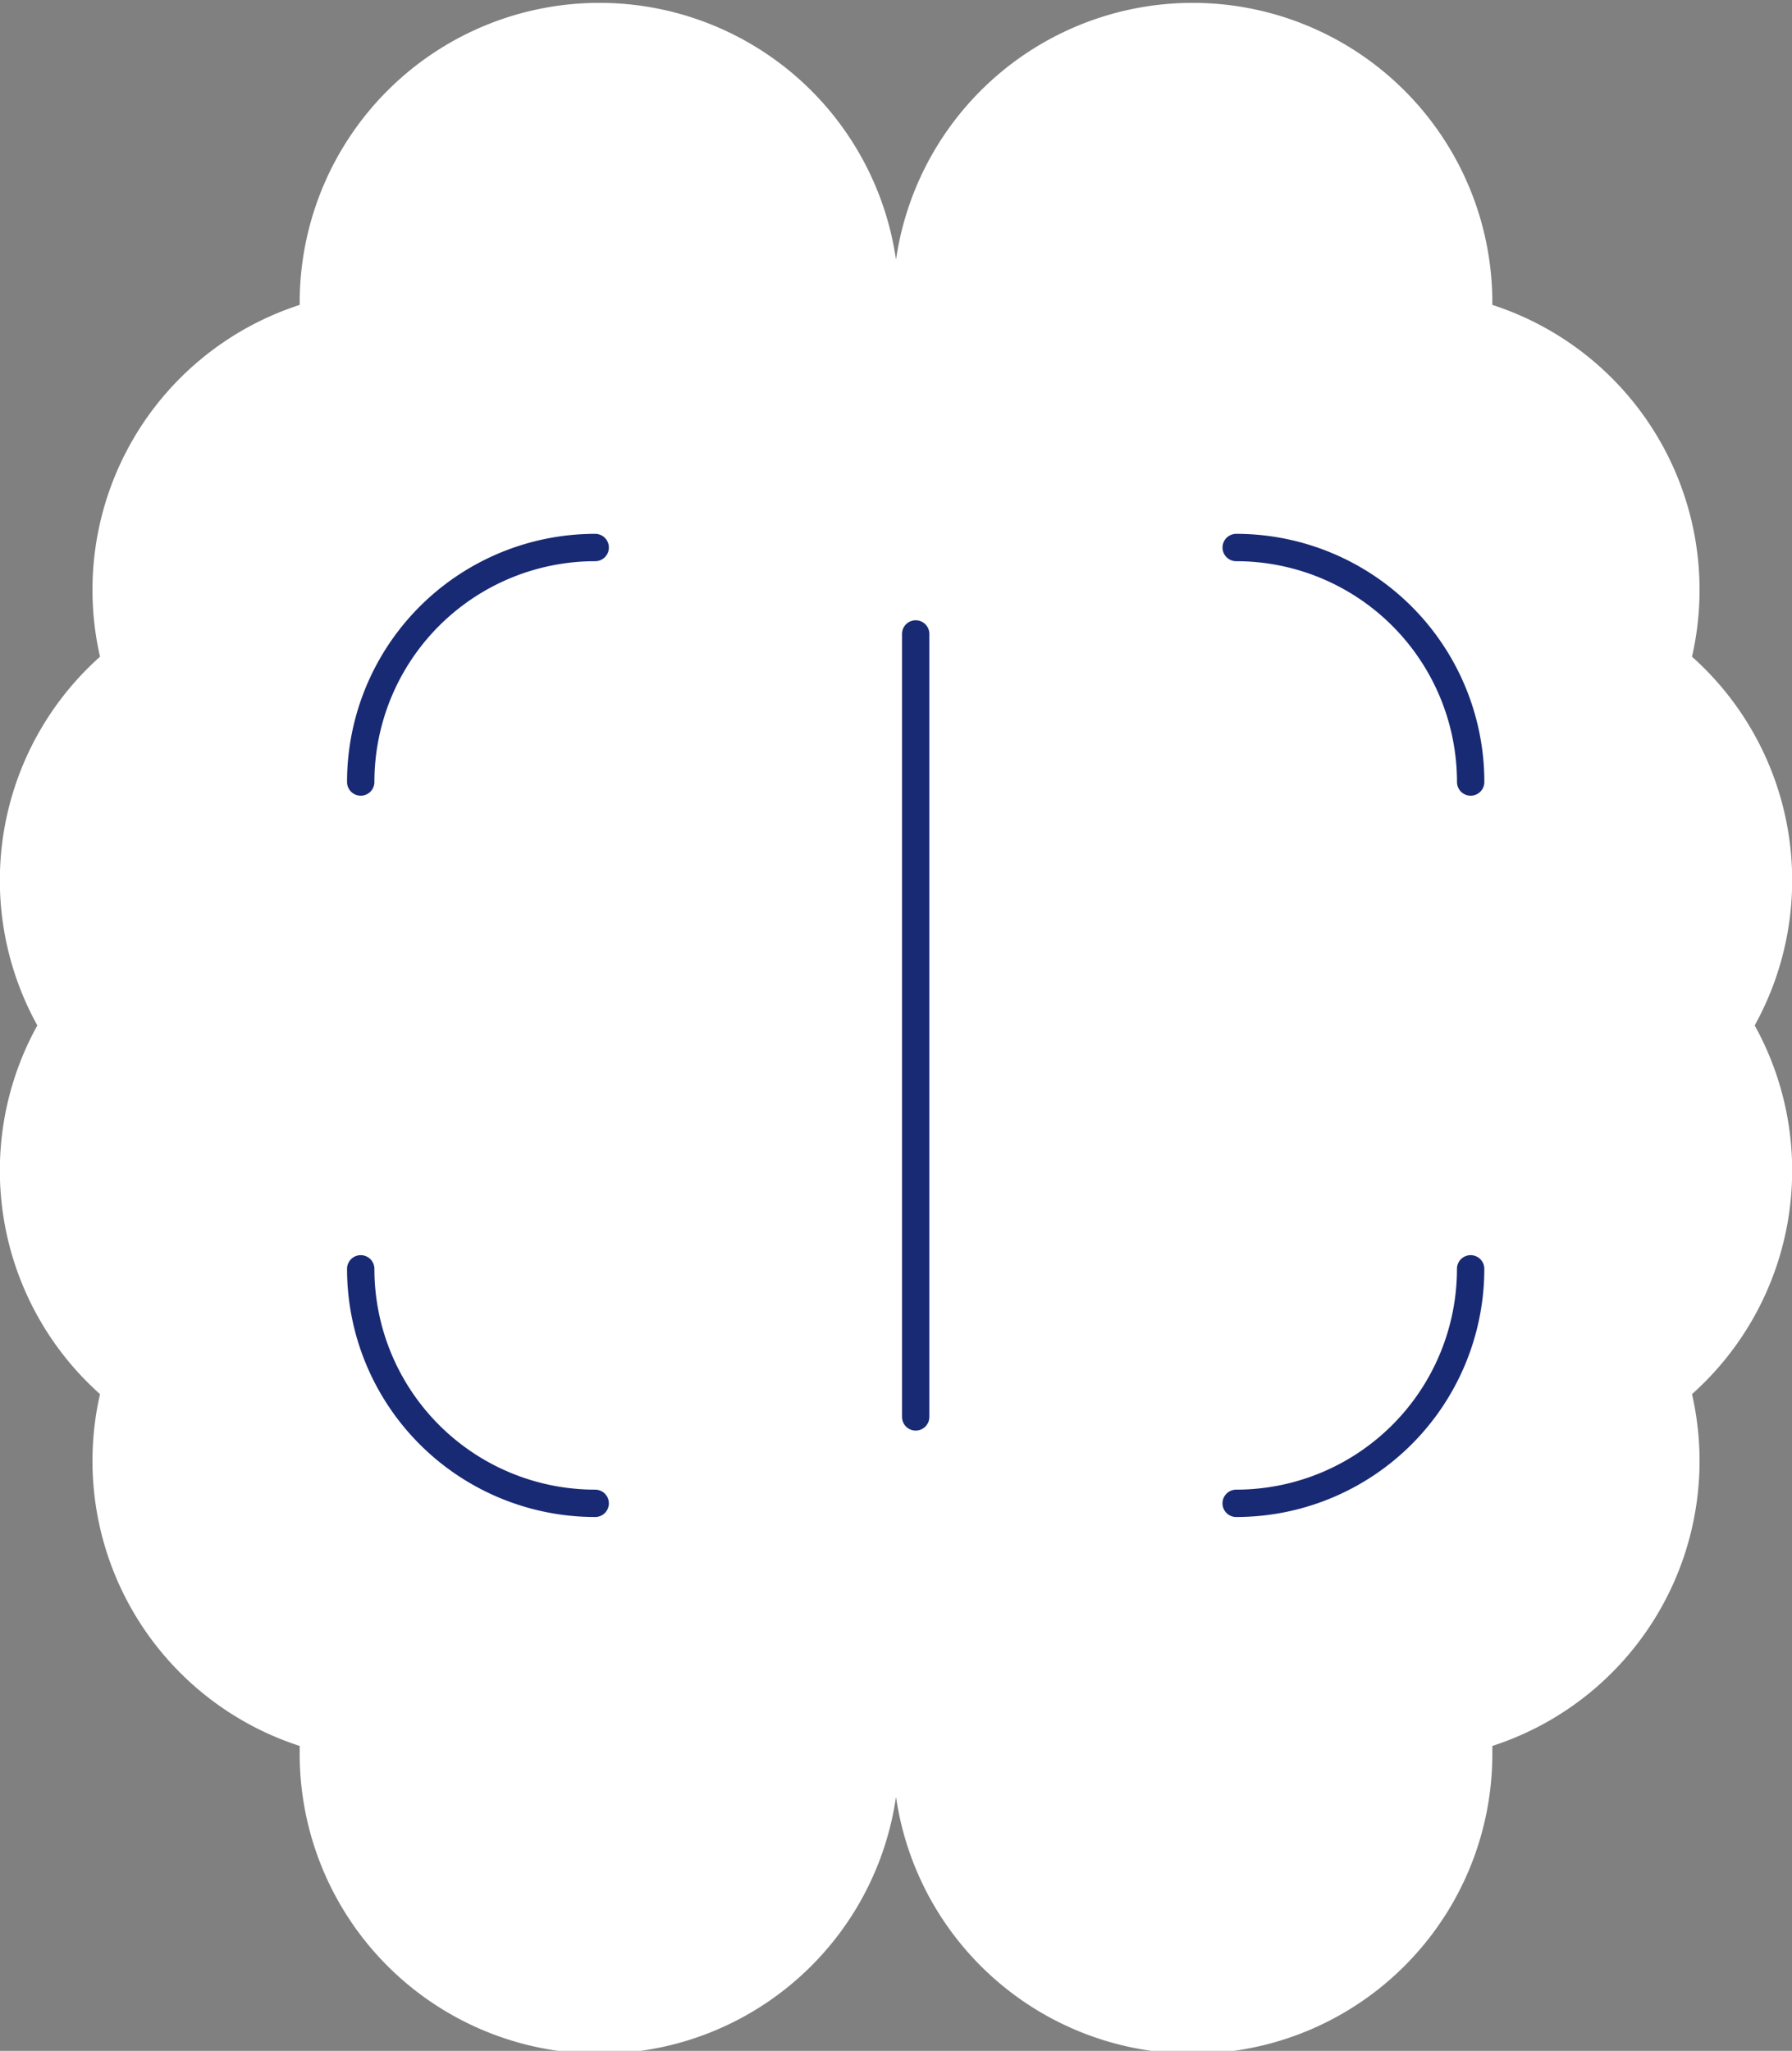 <svg xmlns="http://www.w3.org/2000/svg" width="65.515" height="74.97" viewBox="0 0 65.515 74.97">
  <rect x="0" y="0" width="65.515" height="74.97" fill="#808080" stroke="none"/>
  <g id="Group_1581" data-name="Group 1581" transform="translate(-476.678 -25.502)">
    <path id="Path_77" data-name="Path 77" d="M509.548,89.515a10.957,10.957,0,1,1-21.913,0c0-.063,0-.126,0-.189a10.95,10.95,0,0,1-7.3-12.861,10.952,10.952,0,0,1-2.292-13.478,10.953,10.953,0,0,1,2.292-13.479,10.949,10.949,0,0,1,7.3-12.86c0-.063,0-.126,0-.189a10.957,10.957,0,0,1,21.913,0h-.224a10.957,10.957,0,0,1,21.913,0c0,.063,0,.126,0,.189a10.948,10.948,0,0,1,7.3,12.86,10.953,10.953,0,0,1,2.292,13.479,10.952,10.952,0,0,1-2.292,13.478,10.949,10.949,0,0,1-7.3,12.861c0,.063,0,.125,0,.189a10.957,10.957,0,1,1-21.913,0Z" transform="translate(0 0)" fill="#fff"/>
    <g id="Group_124" data-name="Group 124" transform="translate(489.866 45.517)">
      <line id="Line_34" data-name="Line 34" y2="28.622" transform="translate(20.289 3.159)" fill="none" stroke="#182a74" stroke-linecap="round" stroke-linejoin="round" stroke-width="1"/>
      <g id="Group_123" data-name="Group 123">
        <path id="Path_78" data-name="Path 78" d="M495.816,63.12a8.572,8.572,0,0,1,8.572-8.572" transform="translate(-495.816 -54.548)" fill="none" stroke="#182a74" stroke-linecap="round" stroke-linejoin="round" stroke-width="1"/>
        <path id="Path_79" data-name="Path 79" d="M542.265,54.548a8.572,8.572,0,0,1,8.572,8.572" transform="translate(-510.258 -54.548)" fill="none" stroke="#182a74" stroke-linecap="round" stroke-linejoin="round" stroke-width="1"/>
        <path id="Path_80" data-name="Path 80" d="M550.836,92.814a8.572,8.572,0,0,1-8.572,8.572" transform="translate(-510.258 -66.446)" fill="none" stroke="#182a74" stroke-linecap="round" stroke-linejoin="round" stroke-width="1"/>
        <path id="Path_81" data-name="Path 81" d="M504.388,101.386a8.572,8.572,0,0,1-8.572-8.572" transform="translate(-495.816 -66.446)" fill="none" stroke="#182a74" stroke-linecap="round" stroke-linejoin="round" stroke-width="1"/>
      </g>
    </g>
  </g>
</svg>
